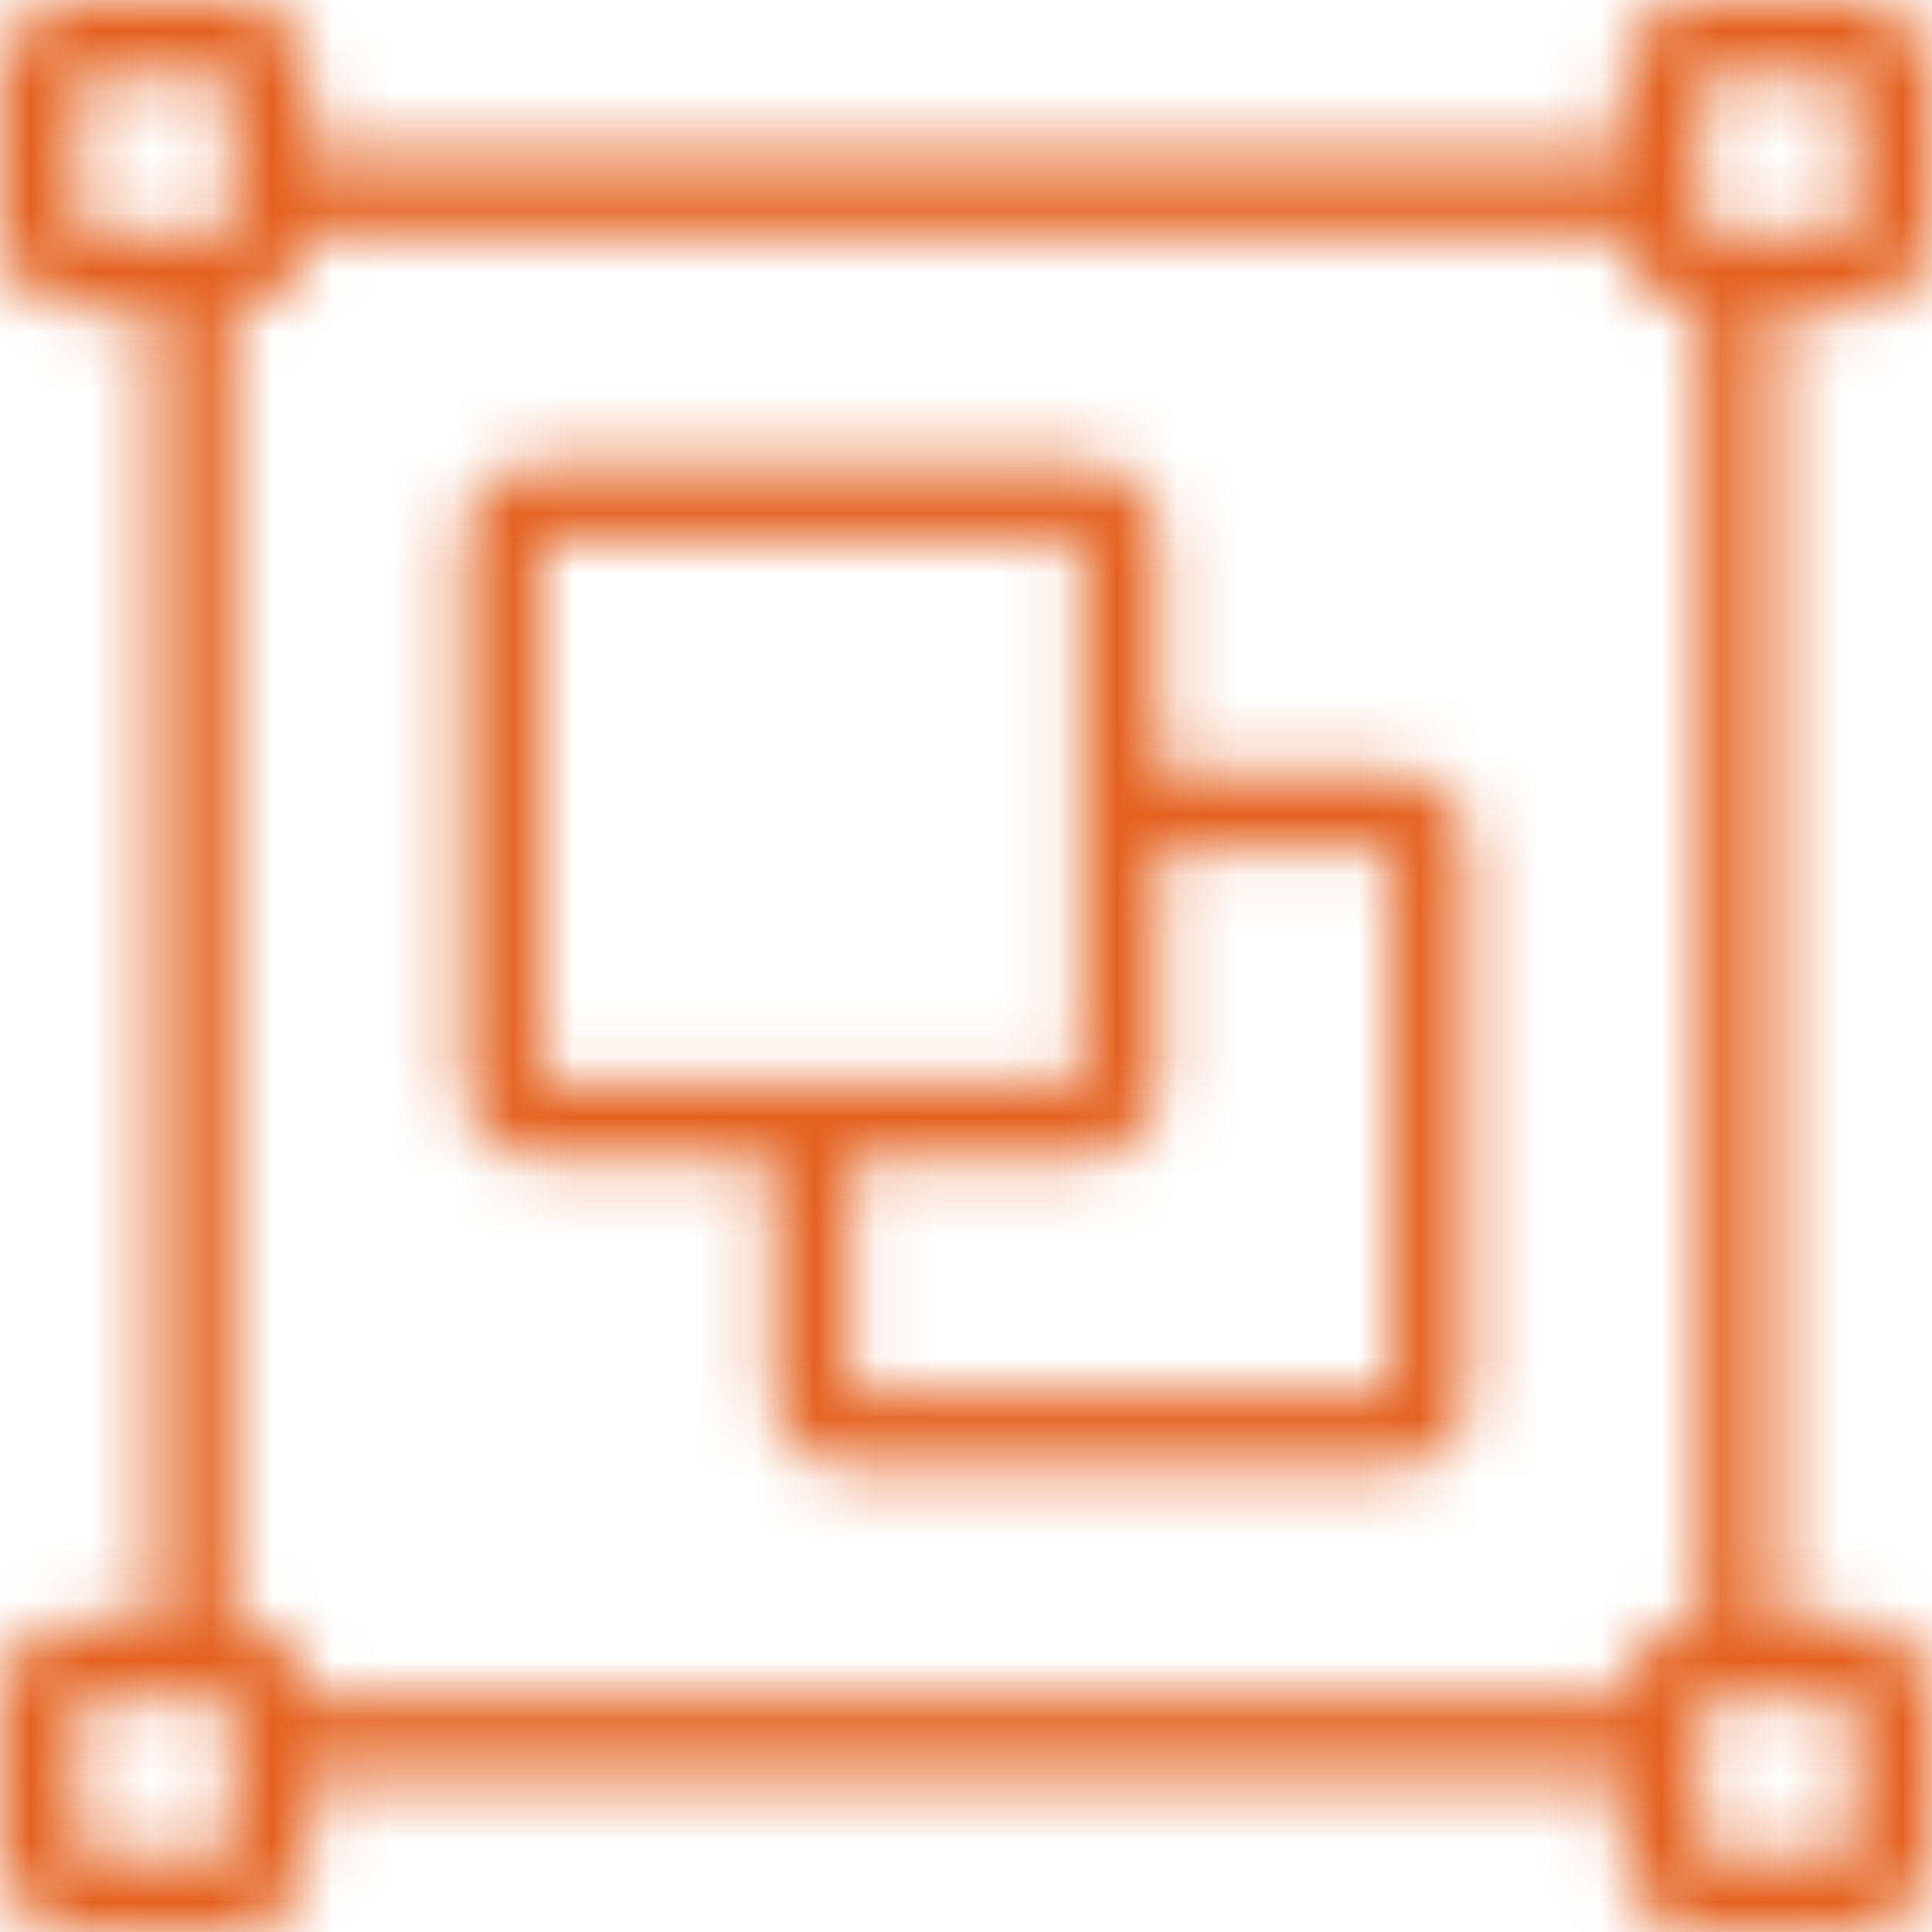 <?xml version="1.0" encoding="UTF-8"?>
<svg width="32px" height="32px" viewBox="0 0 32 32" version="1.1" xmlns="http://www.w3.org/2000/svg" xmlns:xlink="http://www.w3.org/1999/xlink">
    <!-- Generator: sketchtool 53 (72520) - https://sketchapp.com -->
    <title>43AF9A06-5A60-4261-9F46-7F577EB6F411</title>
    <desc>Created with sketchtool.</desc>
    <defs>
        <path d="M30.72,5.12 L30.72,5.12 C31.427,5.12 32,4.547 32,3.84 L32,1.28 L32,1.28 C32,0.573 31.427,0 30.72,0 L28.16,0 L28.16,0 C27.453,3.09006082e-08 26.88,0.573 26.88,1.28 C26.88,1.28 26.88,1.28 26.88,1.28 L26.88,2.56 L5.12,2.56 L5.12,1.28 L5.12,1.28 C5.12,0.573 4.547,4.54747354e-15 3.84,4.54747354e-15 L1.28,4.54747354e-15 L1.28,4.54747354e-15 C0.573,3.09006127e-08 5.59514837e-08,0.573 5.59514837e-08,1.28 C5.59514837e-08,1.28 5.59514837e-08,1.28 5.59514837e-08,1.28 L5.59514837e-08,3.84 L5.59515019e-08,3.84 C-5.07911547e-08,4.547 0.573,5.12 1.28,5.12 L2.56,5.12 L2.56,26.88 L1.28,26.88 L1.28,26.88 C0.573,26.88 9.09494702e-13,27.453 9.09494702e-13,28.16 C9.09494702e-13,28.16 9.09494702e-13,28.16 9.09494702e-13,28.16 L9.09494702e-13,30.72 L9.27684654e-13,30.72 C-1.06741729e-07,31.427 0.573,32 1.28,32 L3.84,32 L3.84,32 C4.547,32 5.12,31.427 5.12,30.72 L5.12,29.44 L26.88,29.44 L26.88,30.72 L26.88,30.72 C26.88,31.427 27.453,32 28.16,32 L30.72,32 L30.72,32 C31.427,32 32,31.427 32,30.72 L32,28.16 L32,28.16 C32,27.453 31.427,26.88 30.72,26.88 L29.44,26.88 L29.44,5.12 L30.72,5.12 Z M1.28,3.84 L1.28,1.28 L3.84,1.28 L3.84,3.84 L1.28,3.84 Z M3.84,30.72 L1.28,30.72 L1.28,28.16 L3.84,28.16 L3.84,30.72 Z M26.88,28.16 L5.12,28.16 L5.12,28.16 C5.12,27.453 4.547,26.88 3.84,26.88 L3.84,5.12 L3.84,5.12 C4.547,5.12 5.12,4.547 5.12,3.84 L26.88,3.84 L26.88,3.84 C26.88,4.547 27.453,5.12 28.16,5.12 L28.16,26.88 L28.16,26.88 C27.453,26.88 26.88,27.453 26.88,28.16 C26.88,28.16 26.88,28.16 26.88,28.16 L26.88,28.16 Z M30.72,28.16 L30.72,30.72 L28.16,30.72 L28.16,28.16 L30.72,28.16 Z M28.16,3.84 L28.16,1.28 L30.72,1.28 L30.72,3.84 L28.16,3.84 Z M23.04,12.8 L19.2,12.8 L19.2,8.96 L19.2,8.96 C19.2,8.253 18.627,7.68 17.92,7.68 L8.96,7.68 L8.96,7.68 C8.253,7.68 7.68,8.253 7.68,8.96 C7.68,8.96 7.68,8.96 7.68,8.96 L7.68,17.92 L7.68,17.92 C7.68,18.627 8.253,19.2 8.96,19.2 L12.8,19.2 L12.8,23.04 L12.8,23.04 C12.8,23.747 13.373,24.32 14.08,24.32 L23.04,24.32 L23.04,24.32 C23.747,24.32 24.32,23.747 24.32,23.04 L24.32,14.08 L24.32,14.08 C24.32,13.373 23.747,12.8 23.04,12.8 C23.04,12.8 23.04,12.8 23.04,12.8 L23.04,12.8 Z M8.96,8.96 L17.92,8.96 L17.92,17.92 L8.96,17.92 L8.96,8.96 Z M23.04,23.04 L14.08,23.04 L14.08,19.2 L17.92,19.2 L17.92,19.2 C18.627,19.2 19.2,18.627 19.2,17.92 L19.2,14.08 L23.04,14.08 L23.04,23.04 Z" id="path-1"></path>
    </defs>
    <g id="Hub" stroke="none" stroke-width="1" fill="none" fill-rule="evenodd">
        <g id="home" transform="translate(-604, -1046)">
            <g id="Icons/DesignLayout" transform="translate(604, 1046)">
                <g id="Colors/@secondary">
                    <mask id="mask-2" fill="white">
                        <use xlink:href="#path-1"></use>
                    </mask>
                    <g id="Mask" fill-rule="nonzero"></g>
                    <g mask="url(#mask-2)" fill="#E4611F" id="Rectangle">
                        <g transform="translate(-16, -16)">
                            <rect x="0" y="0" width="64" height="64"></rect>
                        </g>
                    </g>
                </g>
            </g>
        </g>
    </g>
</svg>